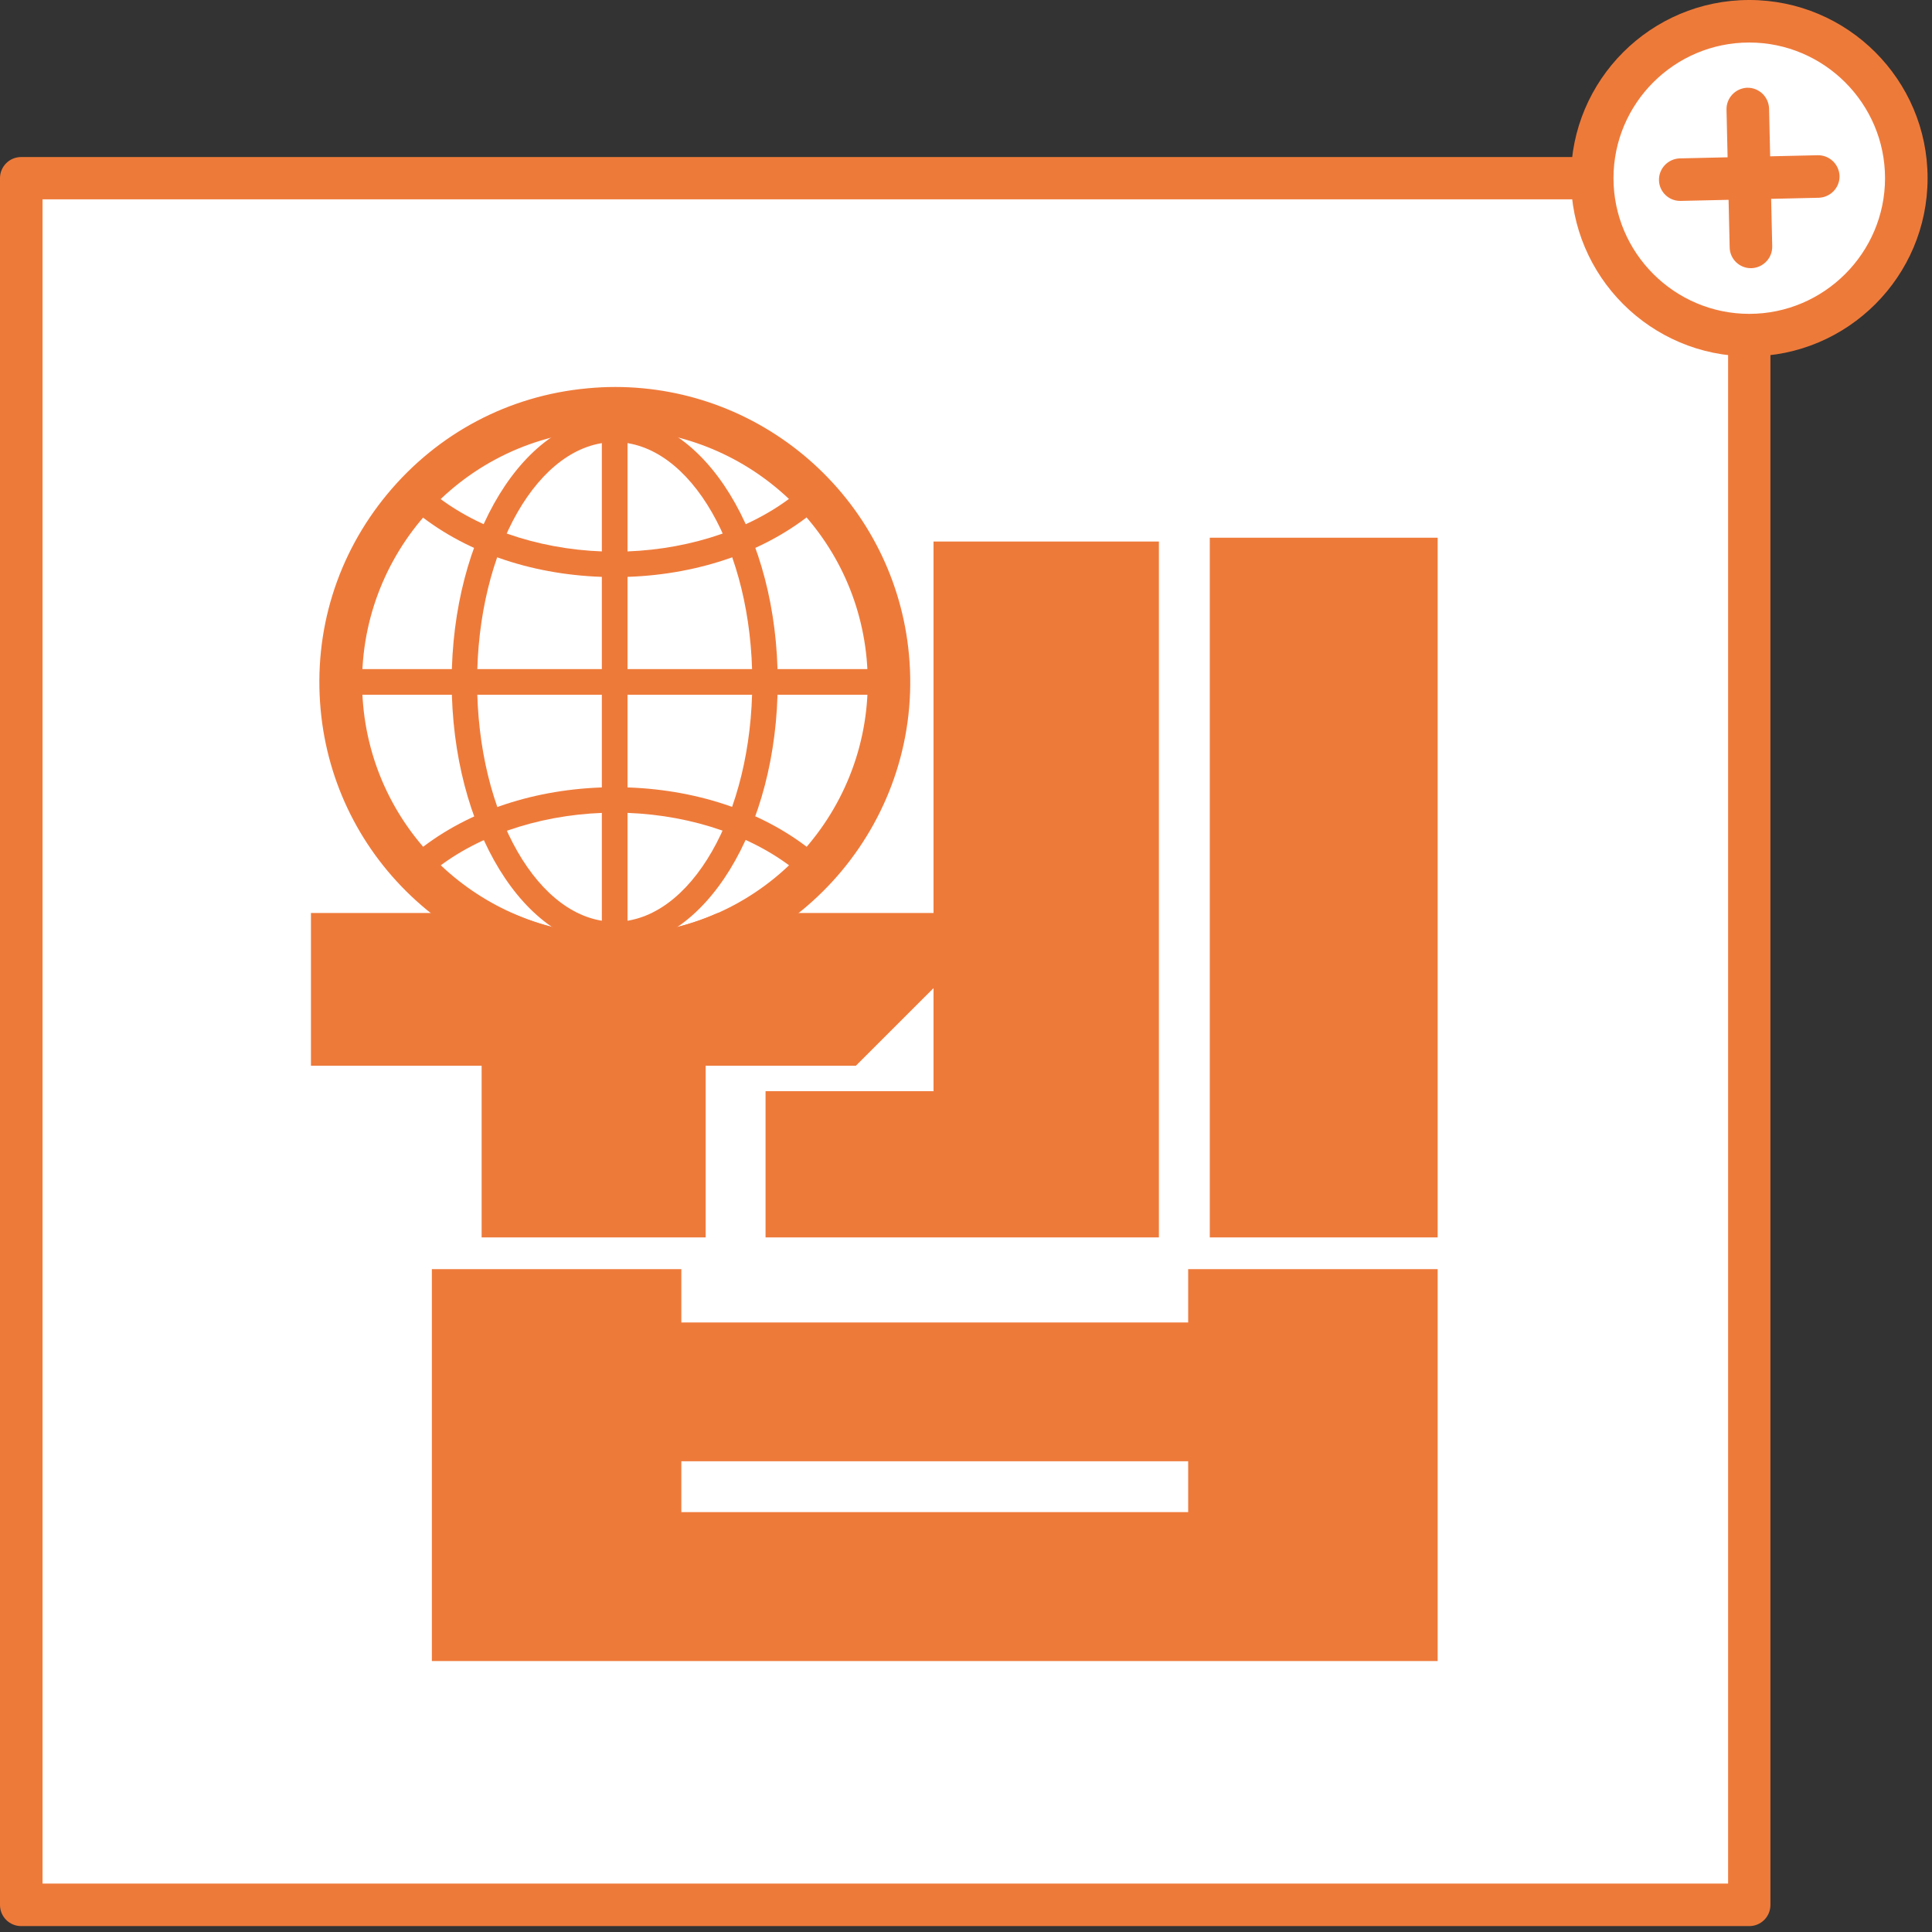 <svg width="197" height="197" viewBox="0 0 197 197" fill="none" xmlns="http://www.w3.org/2000/svg">
<rect x="0" y="0" width="197" height="197" fill="#333333" stroke="none"/>
<path d="M178.367 18.169H2.158V194.241H178.367V18.169Z" fill="white"/>
<path d="M178.367 196.398H2.158C0.964 196.398 0 195.434 0 194.241V18.169C0 16.976 0.964 16.012 2.158 16.012H178.367C179.561 16.012 180.525 16.976 180.525 18.169V194.241C180.525 195.434 179.561 196.398 178.367 196.398ZM4.339 192.062H176.209V20.325H4.339V192.062Z" fill="#EE7A3A"/>
<path d="M118.17 126.176H78.061V111.264H95.188V100.757L87.267 108.672H71.954V126.176H49.11V108.672H31.707V93.095H95.188V55.219H118.17V126.176ZM146.593 169.374H44.036V129.41H69.474V134.847H121.154V129.41H146.593V169.374ZM121.154 154.187V149.002H69.474V154.187H121.154ZM146.593 126.176H123.358V54.829H146.593V126.176Z" fill="#EE7A3A"/>
<path d="M178.367 34.182C187.218 34.182 194.392 27.013 194.392 18.169C194.392 9.326 187.218 2.156 178.367 2.156C169.517 2.156 162.342 9.326 162.342 18.169C162.342 27.013 169.517 34.182 178.367 34.182Z" fill="white"/>
<path d="M178.367 36.339C168.334 36.339 160.184 28.195 160.184 18.169C160.184 8.144 168.334 0 178.367 0C188.4 0 196.55 8.144 196.55 18.169C196.55 28.195 188.4 36.339 178.367 36.339ZM178.367 4.336C170.722 4.336 164.523 10.553 164.523 18.169C164.523 25.786 170.745 32.003 178.367 32.003C185.989 32.003 192.211 25.786 192.211 18.169C192.211 10.553 185.989 4.336 178.367 4.336Z" fill="#EE7A3A"/>
<path d="M171.319 20.486C170.148 20.486 169.184 19.546 169.161 18.376C169.138 17.183 170.079 16.197 171.273 16.151L185.347 15.829C186.54 15.807 187.528 16.747 187.574 17.94C187.596 19.133 186.655 20.119 185.461 20.165L171.388 20.486H171.342H171.319Z" fill="#EE7A3A"/>
<path d="M178.527 27.345C177.356 27.345 176.392 26.405 176.369 25.235L176.047 11.172C176.024 9.979 176.966 8.993 178.159 8.947C179.353 8.924 180.341 9.864 180.386 11.057L180.708 25.12C180.731 26.313 179.79 27.299 178.596 27.345H178.55H178.527Z" fill="#EE7A3A"/>
<path d="M62.677 95.321C76.917 95.321 88.46 83.786 88.46 69.558C88.46 55.33 76.917 43.795 62.677 43.795C48.438 43.795 36.895 55.33 36.895 69.558C36.895 83.786 48.438 95.321 62.677 95.321Z" fill="white"/>
<path d="M62.724 43.795C75.879 43.795 87.129 53.82 88.369 67.171C89.677 81.349 79.254 93.898 65.089 95.206C64.285 95.274 63.459 95.32 62.678 95.32C49.523 95.32 38.273 85.295 37.033 71.943C35.724 57.766 46.148 45.217 60.313 43.909C61.117 43.84 61.943 43.795 62.724 43.795ZM62.724 39.459C61.783 39.459 60.841 39.505 59.9 39.596C51.887 40.331 44.655 44.162 39.513 50.356C34.37 56.55 31.959 64.35 32.694 72.356C33.383 79.881 36.849 86.786 42.451 91.856C48.007 96.88 55.17 99.656 62.655 99.656C63.596 99.656 64.538 99.61 65.479 99.518C82.009 97.981 94.223 83.299 92.685 66.759C91.996 59.257 88.529 52.329 82.928 47.259C77.372 42.235 70.208 39.459 62.724 39.459Z" fill="#EE7A3A"/>
<path d="M62.678 95.321C71.148 95.321 78.015 83.786 78.015 69.558C78.015 55.33 71.148 43.795 62.678 43.795C54.208 43.795 47.342 55.33 47.342 69.558C47.342 83.786 54.208 95.321 62.678 95.321Z" fill="white"/>
<path d="M62.679 96.605C53.518 96.605 46.057 84.469 46.057 69.534C46.057 54.6 53.518 42.464 62.679 42.464C71.839 42.464 79.301 54.6 79.301 69.534C79.301 84.469 71.839 96.605 62.679 96.605ZM62.679 45.079C54.942 45.079 48.651 56.045 48.651 69.534C48.651 83.024 54.942 93.99 62.679 93.99C70.416 93.99 76.707 83.024 76.707 69.534C76.707 56.045 70.416 45.079 62.679 45.079Z" fill="#EE7A3A"/>
<path d="M62.678 96.605C61.966 96.605 61.369 96.031 61.369 95.297V43.772C61.369 43.061 61.943 42.464 62.678 42.464C63.413 42.464 63.986 43.038 63.986 43.772V95.297C63.986 96.008 63.413 96.605 62.678 96.605Z" fill="#EE7A3A"/>
<path d="M88.46 70.842H36.895C36.183 70.842 35.586 70.269 35.586 69.534C35.586 68.8 36.16 68.227 36.895 68.227H88.46C89.172 68.227 89.769 68.8 89.769 69.534C89.769 70.269 89.195 70.842 88.46 70.842Z" fill="#EE7A3A"/>
<path d="M81.39 88.598C81.114 88.598 80.839 88.506 80.609 88.346C75.995 84.859 69.451 82.863 62.701 82.863C55.952 82.863 49.408 84.859 44.794 88.346C44.22 88.781 43.393 88.667 42.98 88.093C42.544 87.52 42.658 86.717 43.232 86.281C48.375 82.404 55.286 80.27 62.701 80.27C70.117 80.27 77.028 82.404 82.171 86.281C82.744 86.717 82.859 87.52 82.423 88.093C82.171 88.437 81.78 88.621 81.39 88.621V88.598Z" fill="#EE7A3A"/>
<path d="M62.678 58.844C55.262 58.844 48.352 56.71 43.209 52.833C42.635 52.398 42.52 51.595 42.956 51.021C43.393 50.447 44.196 50.333 44.77 50.769C49.408 54.256 55.928 56.252 62.678 56.252C69.428 56.252 75.971 54.256 80.586 50.769C81.16 50.333 81.963 50.447 82.4 51.021C82.836 51.595 82.721 52.398 82.147 52.833C77.004 56.71 70.094 58.844 62.678 58.844Z" fill="#EE7A3A"/>
</svg>
